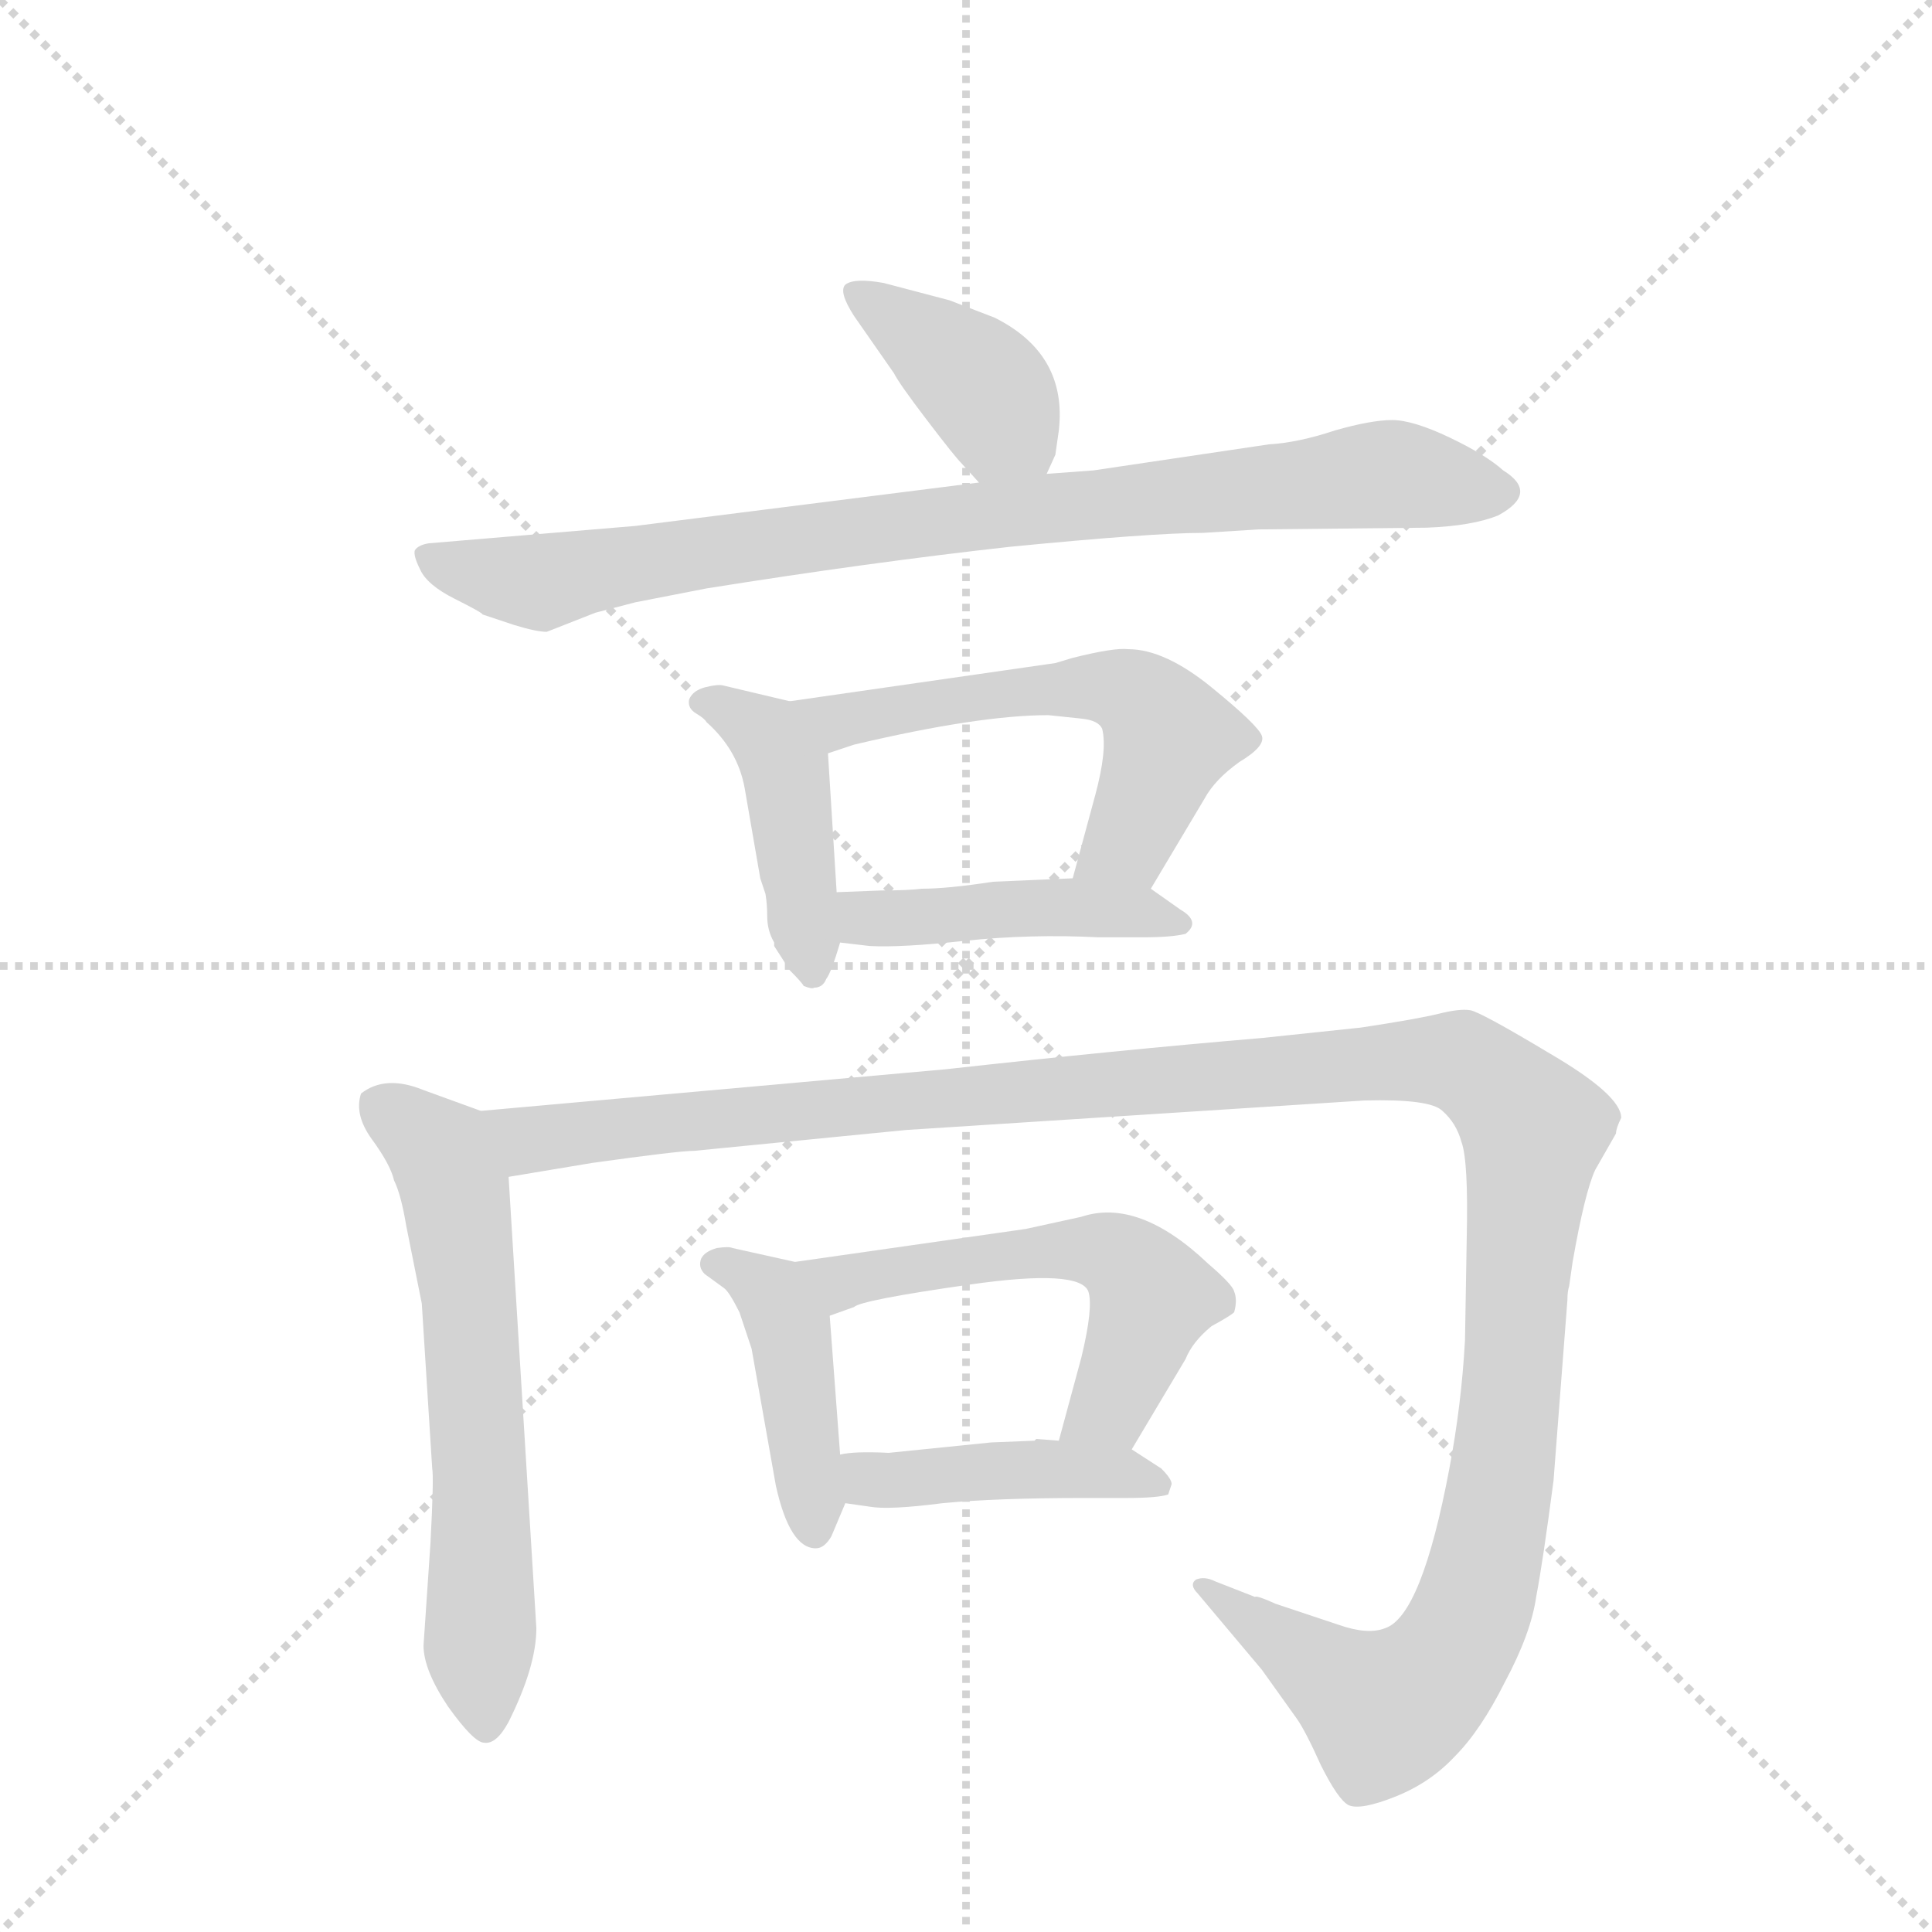 <svg version="1.1" viewBox="0 0 1024 1024" xmlns="http://www.w3.org/2000/svg">
  <g stroke="lightgray" stroke-dasharray="1,1" stroke-width="1" transform="scale(4, 4)">
    <line x1="0" y1="0" x2="256" y2="256"></line>
    <line x1="256" y1="0" x2="0" y2="256"></line>
    <line x1="128" y1="0" x2="128" y2="256"></line>
    <line x1="0" y1="128" x2="256" y2="128"></line>
  </g>
  <g transform="scale(0.92, -0.92) translate(60, -900)">
    <style type="text/css">
      
        @keyframes keyframes0 {
          from {
            stroke: blue;
            stroke-dashoffset: 398;
            stroke-width: 128;
          }
          56% {
            animation-timing-function: step-end;
            stroke: blue;
            stroke-dashoffset: 0;
            stroke-width: 128;
          }
          to {
            stroke: black;
            stroke-width: 1024;
          }
        }
        #make-me-a-hanzi-animation-0 {
          animation: keyframes0 0.574s both;
          animation-delay: 0s;
          animation-timing-function: linear;
        }
      
        @keyframes keyframes1 {
          from {
            stroke: blue;
            stroke-dashoffset: 879;
            stroke-width: 128;
          }
          74% {
            animation-timing-function: step-end;
            stroke: blue;
            stroke-dashoffset: 0;
            stroke-width: 128;
          }
          to {
            stroke: black;
            stroke-width: 1024;
          }
        }
        #make-me-a-hanzi-animation-1 {
          animation: keyframes1 0.965s both;
          animation-delay: 0.574s;
          animation-timing-function: linear;
        }
      
        @keyframes keyframes2 {
          from {
            stroke: blue;
            stroke-dashoffset: 437;
            stroke-width: 128;
          }
          59% {
            animation-timing-function: step-end;
            stroke: blue;
            stroke-dashoffset: 0;
            stroke-width: 128;
          }
          to {
            stroke: black;
            stroke-width: 1024;
          }
        }
        #make-me-a-hanzi-animation-2 {
          animation: keyframes2 0.606s both;
          animation-delay: 1.539s;
          animation-timing-function: linear;
        }
      
        @keyframes keyframes3 {
          from {
            stroke: blue;
            stroke-dashoffset: 576;
            stroke-width: 128;
          }
          65% {
            animation-timing-function: step-end;
            stroke: blue;
            stroke-dashoffset: 0;
            stroke-width: 128;
          }
          to {
            stroke: black;
            stroke-width: 1024;
          }
        }
        #make-me-a-hanzi-animation-3 {
          animation: keyframes3 0.719s both;
          animation-delay: 2.145s;
          animation-timing-function: linear;
        }
      
        @keyframes keyframes4 {
          from {
            stroke: blue;
            stroke-dashoffset: 448;
            stroke-width: 128;
          }
          59% {
            animation-timing-function: step-end;
            stroke: blue;
            stroke-dashoffset: 0;
            stroke-width: 128;
          }
          to {
            stroke: black;
            stroke-width: 1024;
          }
        }
        #make-me-a-hanzi-animation-4 {
          animation: keyframes4 0.615s both;
          animation-delay: 2.864s;
          animation-timing-function: linear;
        }
      
        @keyframes keyframes5 {
          from {
            stroke: blue;
            stroke-dashoffset: 633;
            stroke-width: 128;
          }
          67% {
            animation-timing-function: step-end;
            stroke: blue;
            stroke-dashoffset: 0;
            stroke-width: 128;
          }
          to {
            stroke: black;
            stroke-width: 1024;
          }
        }
        #make-me-a-hanzi-animation-5 {
          animation: keyframes5 0.765s both;
          animation-delay: 3.478s;
          animation-timing-function: linear;
        }
      
        @keyframes keyframes6 {
          from {
            stroke: blue;
            stroke-dashoffset: 1358;
            stroke-width: 128;
          }
          82% {
            animation-timing-function: step-end;
            stroke: blue;
            stroke-dashoffset: 0;
            stroke-width: 128;
          }
          to {
            stroke: black;
            stroke-width: 1024;
          }
        }
        #make-me-a-hanzi-animation-6 {
          animation: keyframes6 1.355s both;
          animation-delay: 4.243s;
          animation-timing-function: linear;
        }
      
        @keyframes keyframes7 {
          from {
            stroke: blue;
            stroke-dashoffset: 433;
            stroke-width: 128;
          }
          58% {
            animation-timing-function: step-end;
            stroke: blue;
            stroke-dashoffset: 0;
            stroke-width: 128;
          }
          to {
            stroke: black;
            stroke-width: 1024;
          }
        }
        #make-me-a-hanzi-animation-7 {
          animation: keyframes7 0.602s both;
          animation-delay: 5.598s;
          animation-timing-function: linear;
        }
      
        @keyframes keyframes8 {
          from {
            stroke: blue;
            stroke-dashoffset: 563;
            stroke-width: 128;
          }
          65% {
            animation-timing-function: step-end;
            stroke: blue;
            stroke-dashoffset: 0;
            stroke-width: 128;
          }
          to {
            stroke: black;
            stroke-width: 1024;
          }
        }
        #make-me-a-hanzi-animation-8 {
          animation: keyframes8 0.708s both;
          animation-delay: 6.201s;
          animation-timing-function: linear;
        }
      
        @keyframes keyframes9 {
          from {
            stroke: blue;
            stroke-dashoffset: 438;
            stroke-width: 128;
          }
          59% {
            animation-timing-function: step-end;
            stroke: blue;
            stroke-dashoffset: 0;
            stroke-width: 128;
          }
          to {
            stroke: black;
            stroke-width: 1024;
          }
        }
        #make-me-a-hanzi-animation-9 {
          animation: keyframes9 0.606s both;
          animation-delay: 6.909s;
          animation-timing-function: linear;
        }
      
    </style>
    
      <path d="M 543 627 L 548 638 L 550 652 Q 555 696 513 717 L 487 727 L 449 737 Q 432 740 427 736 Q 423 732 432 718 L 455 685 Q 458 679 474 658 Q 490 637 494 633 L 504 622 C 524 600 531 600 543 627 Z" fill="lightgray"></path>
    
      <path d="M 633 593 L 665 595 L 762 596 Q 788 597 803 603 Q 827 616 806 629 Q 796 638 775 648 Q 754 658 742 658 Q 730 658 709 652 Q 688 645 671 644 L 570 629 L 543 627 L 504 622 L 306 597 L 187 587 Q 181 586 179 583 Q 178 580 182 572 Q 186 563 202 555 Q 218 547 218 546 L 236 540 Q 249 536 255 536 L 283 547 L 306 553 L 347 561 Q 441 576 522 585 Q 604 593 633 593 Z" fill="lightgray"></path>
    
      <path d="M 386 357 L 386 355 L 395 341 Q 402 334 403 332 Q 408 330 409 331 Q 414 331 416 336 Q 419 340 424 357 L 422 386 L 417 466 C 415 491 415 491 395 496 L 357 505 Q 354 506 346 504 Q 339 502 337 497 Q 336 492 341 489 Q 346 486 347 484 Q 365 468 369 446 L 378 394 L 381 385 Q 382 379 382 372 Q 382 364 386 357 Z" fill="lightgray"></path>
    
      <path d="M 603 388 L 634 440 Q 640 451 654 461 Q 669 470 667 476 Q 665 482 638 504 Q 611 526 590 526 Q 582 527 558 521 L 548 518 L 395 496 C 365 492 389 457 417 466 L 432 471 Q 504 488 544 488 L 563 486 Q 573 485 575 480 Q 578 468 571 442 L 558 394 C 550 365 588 362 603 388 Z" fill="lightgray"></path>
    
      <path d="M 424 357 L 441 355 Q 459 354 496 358 Q 534 362 573 360 L 598 360 Q 615 360 623 362 Q 632 369 620 376 L 603 388 C 592 395 588 395 558 394 L 512 392 Q 486 388 471 388 Q 463 387 448 387 L 422 386 C 392 385 394 361 424 357 Z" fill="lightgray"></path>
    
      <path d="M 217 260 L 184 272 Q 162 281 148 270 Q 144 258 154 244 Q 165 229 167 220 Q 171 212 174 194 L 183 149 L 189 54 Q 190 49 188 11 L 184 -48 Q 184 -62 198 -83 Q 213 -104 219 -104 Q 226 -105 233 -92 Q 249 -60 249 -38 L 233 222 C 231 252 231 255 217 260 Z" fill="lightgray"></path>
    
      <path d="M 711 -36 L 675 -24 Q 664 -19 663 -20 L 640 -11 Q 634 -8 629 -10 Q 625 -13 630 -18 L 667 -62 L 687 -90 Q 692 -97 701 -117 Q 711 -137 717 -140 Q 724 -143 744 -135 Q 764 -127 778 -112 Q 793 -97 807 -69 Q 822 -41 825 -20 Q 829 1 835 47 L 843 151 Q 843 156 844 159 L 846 173 Q 853 213 859 226 L 871 247 Q 871 250 874 256 Q 874 269 833 293 Q 793 317 787 318 Q 781 319 769 316 Q 757 313 724 308 L 667 302 Q 584 295 485 284 L 217 260 C 187 257 203 217 233 222 L 281 230 Q 331 237 340 237 L 462 249 L 726 266 Q 764 267 771 260 Q 779 253 782 242 Q 786 231 785 187 L 784 128 Q 782 91 775 54 Q 759 -31 738 -38 Q 728 -42 711 -36 Z" fill="lightgray"></path>
    
      <path d="M 419 15 L 427 34 C 428 36 426 32 424 62 L 418 142 C 416 169 416 169 398 173 L 362 181 Q 360 182 353 181 Q 346 179 344 175 Q 342 170 346 166 L 357 158 Q 360 156 366 144 L 373 123 L 387 44 Q 395 8 410 8 Q 415 8 419 15 Z" fill="lightgray"></path>
    
      <path d="M 592 65 L 623 117 Q 627 127 638 136 Q 649 142 651 144 Q 653 151 651 156 Q 650 160 636 172 Q 596 210 563 199 L 531 192 L 398 173 C 368 169 390 132 418 142 L 432 147 Q 436 151 499 160 Q 562 169 567 156 Q 570 147 563 118 L 550 70 C 542 41 577 39 592 65 Z" fill="lightgray"></path>
    
      <path d="M 427 34 L 441 32 Q 452 30 483 34 Q 514 37 565 37 L 589 37 Q 607 37 613 39 L 615 45 Q 615 48 609 54 L 592 65 L 550 70 L 537 71 L 536 70 L 511 69 L 452 63 Q 432 64 424 62 C 394 57 397 38 427 34 Z" fill="lightgray"></path>
    
    
      <clipPath id="make-me-a-hanzi-clip-0">
        <path d="M 543 627 L 548 638 L 550 652 Q 555 696 513 717 L 487 727 L 449 737 Q 432 740 427 736 Q 423 732 432 718 L 455 685 Q 458 679 474 658 Q 490 637 494 633 L 504 622 C 524 600 531 600 543 627 Z"></path>
      </clipPath>
      <path clip-path="url(#make-me-a-hanzi-clip-0)" d="M 432 732 L 502 682 L 535 637" fill="none" id="make-me-a-hanzi-animation-0" stroke-dasharray="270 540" stroke-linecap="round"></path>
    
      <clipPath id="make-me-a-hanzi-clip-1">
        <path d="M 633 593 L 665 595 L 762 596 Q 788 597 803 603 Q 827 616 806 629 Q 796 638 775 648 Q 754 658 742 658 Q 730 658 709 652 Q 688 645 671 644 L 570 629 L 543 627 L 504 622 L 306 597 L 187 587 Q 181 586 179 583 Q 178 580 182 572 Q 186 563 202 555 Q 218 547 218 546 L 236 540 Q 249 536 255 536 L 283 547 L 306 553 L 347 561 Q 441 576 522 585 Q 604 593 633 593 Z"></path>
      </clipPath>
      <path clip-path="url(#make-me-a-hanzi-clip-1)" d="M 186 579 L 249 565 L 468 599 L 733 627 L 803 616" fill="none" id="make-me-a-hanzi-animation-1" stroke-dasharray="751 1502" stroke-linecap="round"></path>
    
      <clipPath id="make-me-a-hanzi-clip-2">
        <path d="M 386 357 L 386 355 L 395 341 Q 402 334 403 332 Q 408 330 409 331 Q 414 331 416 336 Q 419 340 424 357 L 422 386 L 417 466 C 415 491 415 491 395 496 L 357 505 Q 354 506 346 504 Q 339 502 337 497 Q 336 492 341 489 Q 346 486 347 484 Q 365 468 369 446 L 378 394 L 381 385 Q 382 379 382 372 Q 382 364 386 357 Z"></path>
      </clipPath>
      <path clip-path="url(#make-me-a-hanzi-clip-2)" d="M 345 496 L 382 476 L 392 457 L 408 341" fill="none" id="make-me-a-hanzi-animation-2" stroke-dasharray="309 618" stroke-linecap="round"></path>
    
      <clipPath id="make-me-a-hanzi-clip-3">
        <path d="M 603 388 L 634 440 Q 640 451 654 461 Q 669 470 667 476 Q 665 482 638 504 Q 611 526 590 526 Q 582 527 558 521 L 548 518 L 395 496 C 365 492 389 457 417 466 L 432 471 Q 504 488 544 488 L 563 486 Q 573 485 575 480 Q 578 468 571 442 L 558 394 C 550 365 588 362 603 388 Z"></path>
      </clipPath>
      <path clip-path="url(#make-me-a-hanzi-clip-3)" d="M 403 494 L 423 485 L 569 505 L 598 497 L 612 479 L 611 466 L 590 415 L 566 398" fill="none" id="make-me-a-hanzi-animation-3" stroke-dasharray="448 896" stroke-linecap="round"></path>
    
      <clipPath id="make-me-a-hanzi-clip-4">
        <path d="M 424 357 L 441 355 Q 459 354 496 358 Q 534 362 573 360 L 598 360 Q 615 360 623 362 Q 632 369 620 376 L 603 388 C 592 395 588 395 558 394 L 512 392 Q 486 388 471 388 Q 463 387 448 387 L 422 386 C 392 385 394 361 424 357 Z"></path>
      </clipPath>
      <path clip-path="url(#make-me-a-hanzi-clip-4)" d="M 429 379 L 439 371 L 563 377 L 617 368" fill="none" id="make-me-a-hanzi-animation-4" stroke-dasharray="320 640" stroke-linecap="round"></path>
    
      <clipPath id="make-me-a-hanzi-clip-5">
        <path d="M 217 260 L 184 272 Q 162 281 148 270 Q 144 258 154 244 Q 165 229 167 220 Q 171 212 174 194 L 183 149 L 189 54 Q 190 49 188 11 L 184 -48 Q 184 -62 198 -83 Q 213 -104 219 -104 Q 226 -105 233 -92 Q 249 -60 249 -38 L 233 222 C 231 252 231 255 217 260 Z"></path>
      </clipPath>
      <path clip-path="url(#make-me-a-hanzi-clip-5)" d="M 158 263 L 194 236 L 203 212 L 213 121 L 219 -94" fill="none" id="make-me-a-hanzi-animation-5" stroke-dasharray="505 1010" stroke-linecap="round"></path>
    
      <clipPath id="make-me-a-hanzi-clip-6">
        <path d="M 711 -36 L 675 -24 Q 664 -19 663 -20 L 640 -11 Q 634 -8 629 -10 Q 625 -13 630 -18 L 667 -62 L 687 -90 Q 692 -97 701 -117 Q 711 -137 717 -140 Q 724 -143 744 -135 Q 764 -127 778 -112 Q 793 -97 807 -69 Q 822 -41 825 -20 Q 829 1 835 47 L 843 151 Q 843 156 844 159 L 846 173 Q 853 213 859 226 L 871 247 Q 871 250 874 256 Q 874 269 833 293 Q 793 317 787 318 Q 781 319 769 316 Q 757 313 724 308 L 667 302 Q 584 295 485 284 L 217 260 C 187 257 203 217 233 222 L 281 230 Q 331 237 340 237 L 462 249 L 726 266 Q 764 267 771 260 Q 779 253 782 242 Q 786 231 785 187 L 784 128 Q 782 91 775 54 Q 759 -31 738 -38 Q 728 -42 711 -36 Z"></path>
      </clipPath>
      <path clip-path="url(#make-me-a-hanzi-clip-6)" d="M 225 256 L 248 243 L 690 285 L 769 289 L 794 281 L 823 247 L 804 42 L 779 -47 L 756 -75 L 738 -85 L 634 -13" fill="none" id="make-me-a-hanzi-animation-6" stroke-dasharray="1230 2460" stroke-linecap="round"></path>
    
      <clipPath id="make-me-a-hanzi-clip-7">
        <path d="M 419 15 L 427 34 C 428 36 426 32 424 62 L 418 142 C 416 169 416 169 398 173 L 362 181 Q 360 182 353 181 Q 346 179 344 175 Q 342 170 346 166 L 357 158 Q 360 156 366 144 L 373 123 L 387 44 Q 395 8 410 8 Q 415 8 419 15 Z"></path>
      </clipPath>
      <path clip-path="url(#make-me-a-hanzi-clip-7)" d="M 352 172 L 385 154 L 395 134 L 409 18" fill="none" id="make-me-a-hanzi-animation-7" stroke-dasharray="305 610" stroke-linecap="round"></path>
    
      <clipPath id="make-me-a-hanzi-clip-8">
        <path d="M 592 65 L 623 117 Q 627 127 638 136 Q 649 142 651 144 Q 653 151 651 156 Q 650 160 636 172 Q 596 210 563 199 L 531 192 L 398 173 C 368 169 390 132 418 142 L 432 147 Q 436 151 499 160 Q 562 169 567 156 Q 570 147 563 118 L 550 70 C 542 41 577 39 592 65 Z"></path>
      </clipPath>
      <path clip-path="url(#make-me-a-hanzi-clip-8)" d="M 406 171 L 428 162 L 550 180 L 573 180 L 589 173 L 604 153 L 580 90 L 558 74" fill="none" id="make-me-a-hanzi-animation-8" stroke-dasharray="435 870" stroke-linecap="round"></path>
    
      <clipPath id="make-me-a-hanzi-clip-9">
        <path d="M 427 34 L 441 32 Q 452 30 483 34 Q 514 37 565 37 L 589 37 Q 607 37 613 39 L 615 45 Q 615 48 609 54 L 592 65 L 550 70 L 537 71 L 536 70 L 511 69 L 452 63 Q 432 64 424 62 C 394 57 397 38 427 34 Z"></path>
      </clipPath>
      <path clip-path="url(#make-me-a-hanzi-clip-9)" d="M 430 56 L 447 47 L 543 54 L 583 52 L 608 44" fill="none" id="make-me-a-hanzi-animation-9" stroke-dasharray="310 620" stroke-linecap="round"></path>
    
  </g>
</svg>